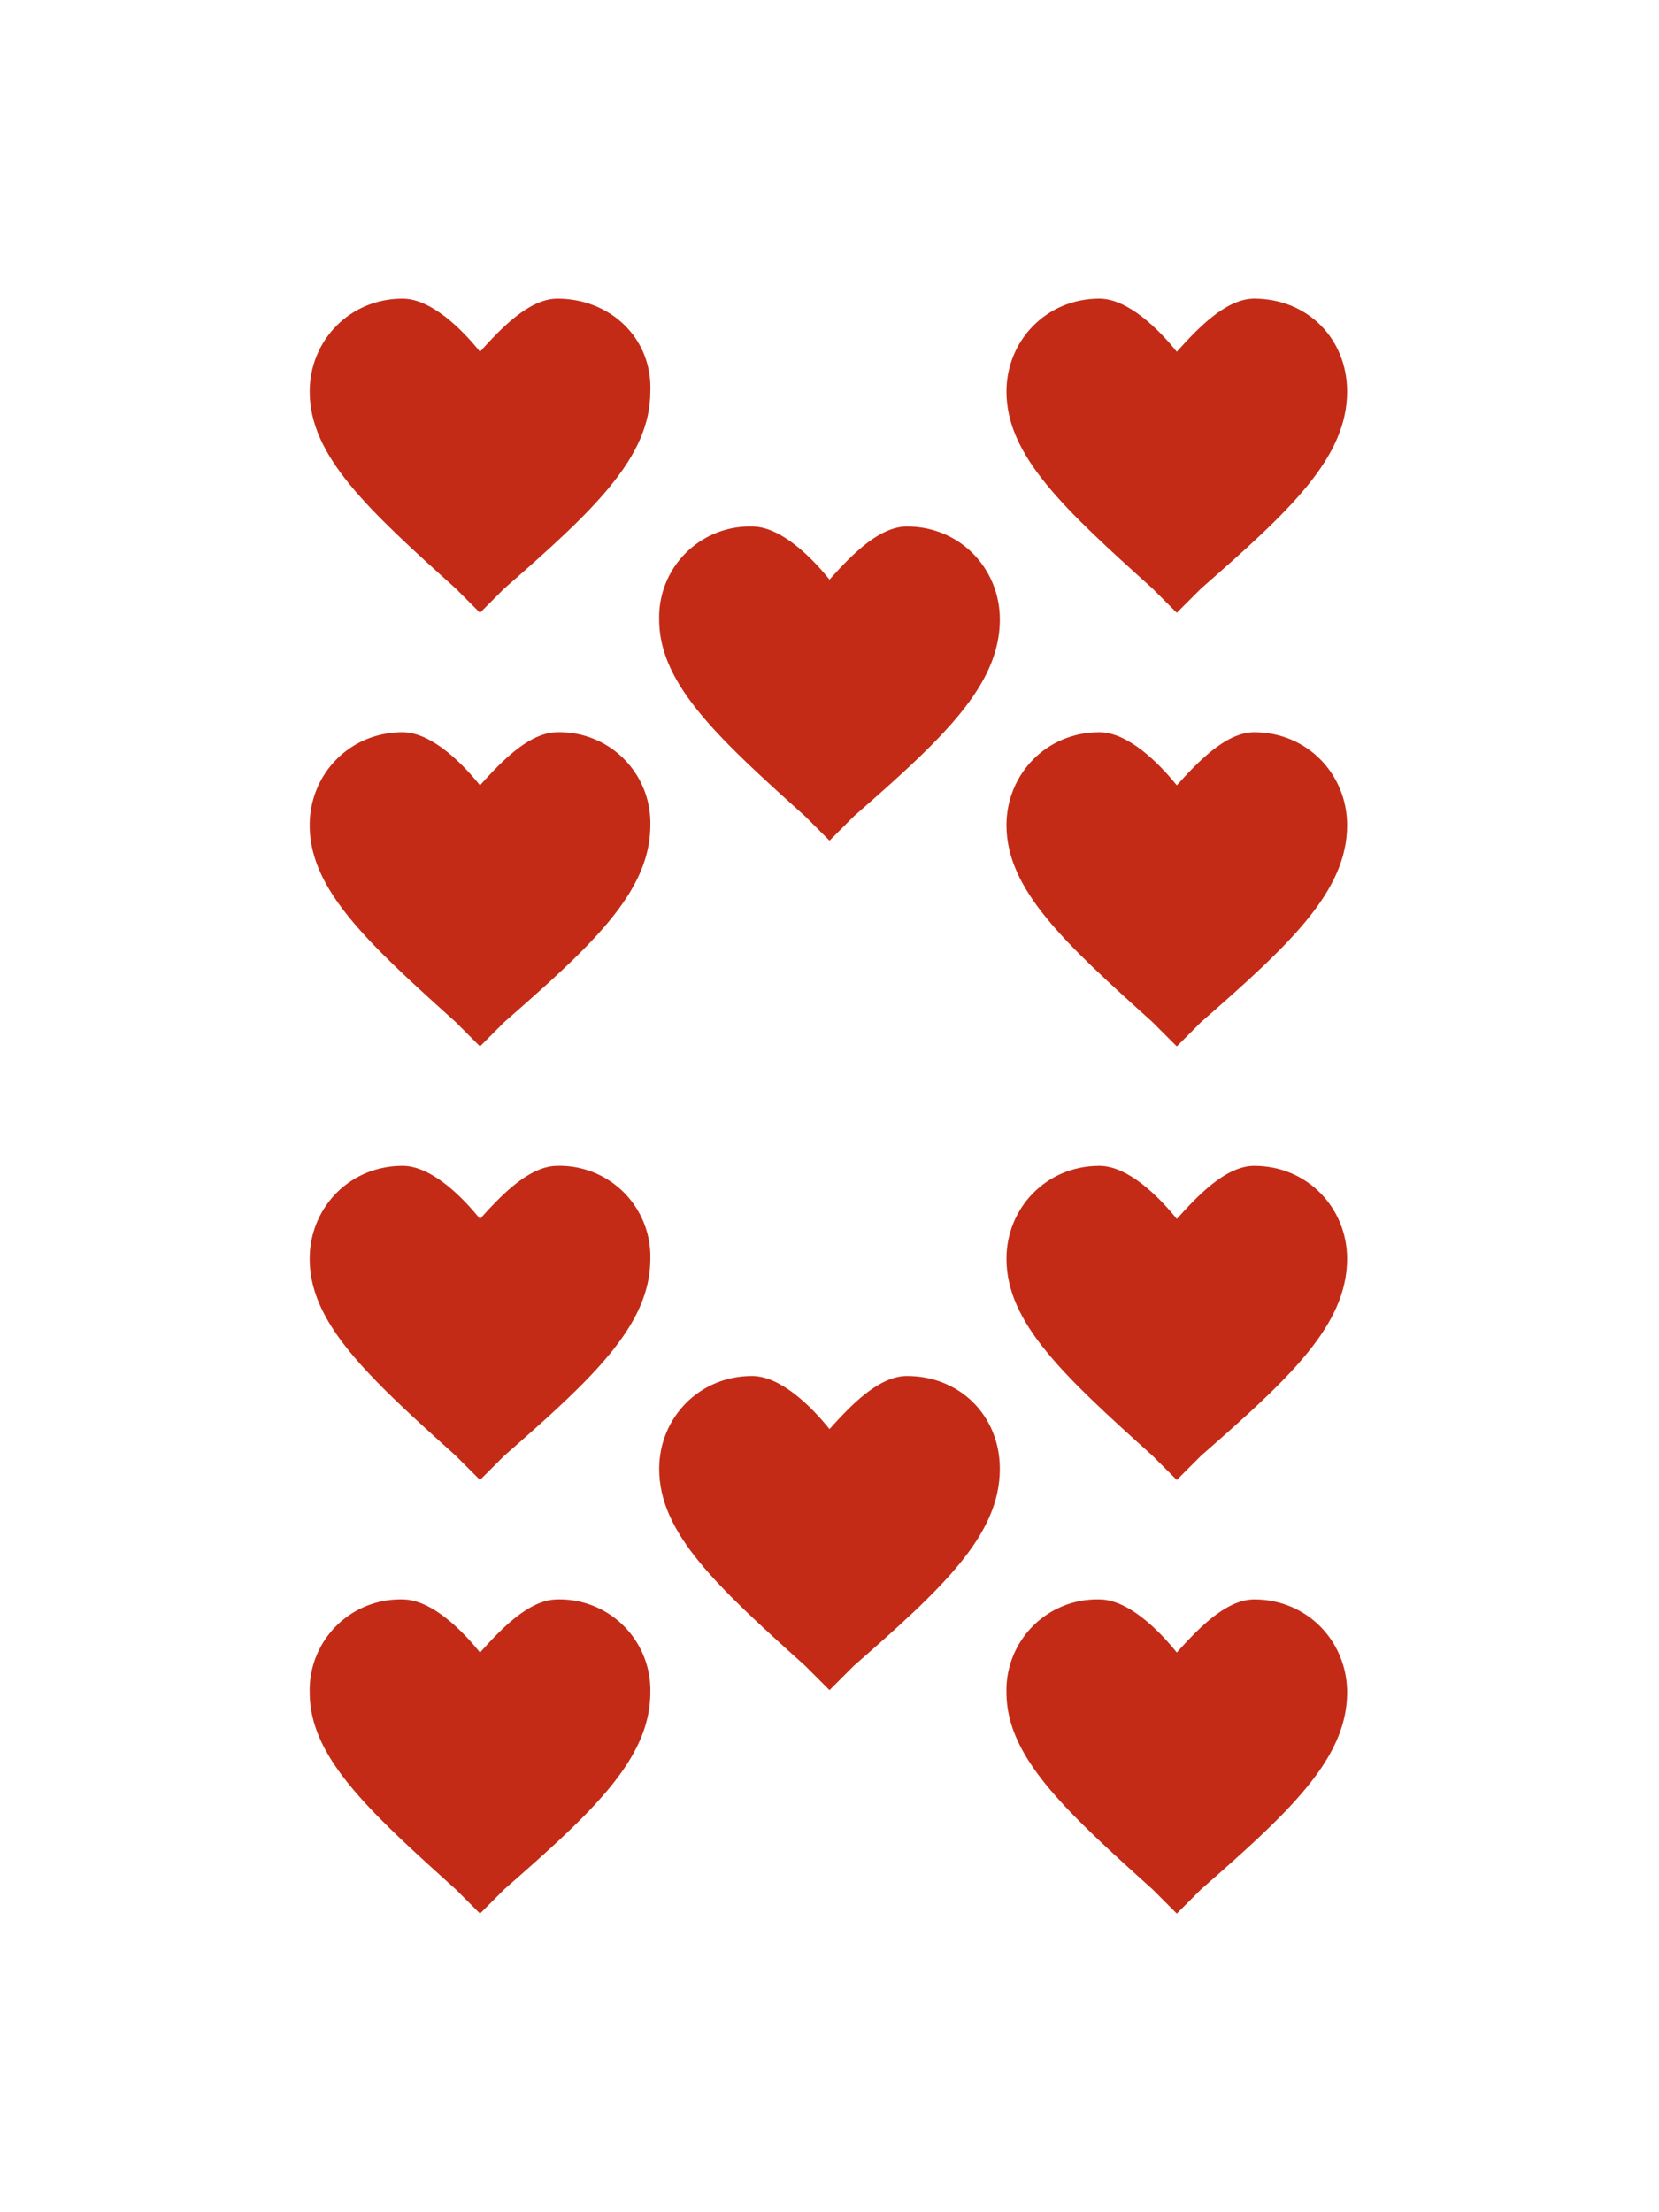 <svg viewBox="0 0 75 100"><rect fill="none" width="75" height="100"/><path fill="#c42b16" d="M56.7 13.5c-1.3 0-2.6 1.4-3.5 2.4-.8-1-2.2-2.4-3.5-2.4-2.4 0-4.2 1.9-4.2 4.2 0 2.9 2.6 5.3 6.6 8.9l1.1 1.1 1.1-1.1c4-3.5 6.6-5.9 6.6-8.9 0-2.4-1.8-4.2-4.2-4.2z"/><path fill="#c42b16" d="M25.2 13.5c-1.3 0-2.6 1.4-3.5 2.4-.8-1-2.2-2.4-3.5-2.4-2.4 0-4.2 1.9-4.2 4.2 0 2.9 2.6 5.3 6.6 8.9l1.1 1.1 1.1-1.1c4-3.5 6.6-5.9 6.6-8.9.1-2.4-1.8-4.2-4.2-4.2z"/><path fill="#c42b16" d="M56.7 33.1c-1.3 0-2.6 1.4-3.5 2.4-.8-1-2.2-2.4-3.5-2.4-2.4 0-4.2 1.9-4.2 4.2 0 2.9 2.6 5.3 6.6 8.9l1.1 1.1 1.1-1.1c4-3.5 6.6-5.9 6.6-8.9 0-2.3-1.8-4.2-4.2-4.2z"/><path fill="#c42b16" d="M25.2 33.1c-1.3 0-2.6 1.4-3.5 2.4-.8-1-2.2-2.4-3.5-2.4-2.4 0-4.2 1.9-4.2 4.2 0 2.9 2.6 5.3 6.6 8.9l1.1 1.1 1.1-1.1c4-3.5 6.6-5.9 6.6-8.9a4.1 4.1 0 0 0-4.2-4.2z"/><path fill="#c42b16" d="M25.2 52.7c-1.3 0-2.6 1.4-3.5 2.4-.8-1-2.2-2.4-3.5-2.4-2.4 0-4.2 1.9-4.2 4.2 0 2.9 2.6 5.3 6.6 8.9l1.1 1.1 1.1-1.1c4-3.5 6.6-5.9 6.6-8.9a4.1 4.1 0 0 0-4.2-4.2z"/><path fill="#c42b16" d="M56.7 52.7c-1.3 0-2.6 1.4-3.5 2.4-.8-1-2.2-2.4-3.5-2.4-2.4 0-4.2 1.9-4.2 4.2 0 2.9 2.6 5.3 6.6 8.9l1.1 1.1 1.1-1.1c4-3.5 6.6-5.9 6.6-8.9 0-2.3-1.8-4.2-4.2-4.2z"/><path fill="#c42b16" d="M25.2 72.3c-1.3 0-2.6 1.4-3.5 2.4-.8-1-2.2-2.4-3.5-2.4a4.1 4.1 0 0 0-4.2 4.2c0 2.9 2.6 5.3 6.6 8.9l1.1 1.1 1.1-1.1c4-3.5 6.6-5.9 6.6-8.9a4.1 4.1 0 0 0-4.2-4.2z"/><path fill="#c42b16" d="M56.7 72.3c-1.3 0-2.6 1.4-3.5 2.4-.8-1-2.2-2.4-3.5-2.4a4.1 4.1 0 0 0-4.2 4.2c0 2.9 2.6 5.3 6.6 8.9l1.1 1.1 1.1-1.1c4-3.5 6.6-5.9 6.6-8.9 0-2.3-1.8-4.2-4.2-4.2z"/><path fill="#c42b16" d="M41 23.8c-1.3 0-2.6 1.4-3.5 2.4-.8-1-2.2-2.4-3.5-2.4a4.1 4.1 0 0 0-4.2 4.2c0 2.9 2.6 5.3 6.6 8.9l1.1 1.1 1.1-1.1c4-3.5 6.6-5.9 6.6-8.9 0-2.3-1.8-4.2-4.2-4.2z"/><path fill="#c42b16" d="M41 62.2c-1.3 0-2.6 1.4-3.5 2.4-.8-1-2.2-2.4-3.5-2.4-2.4 0-4.2 1.9-4.2 4.2 0 2.9 2.6 5.3 6.6 8.9l1.1 1.1 1.1-1.1c4-3.5 6.6-5.9 6.6-8.9 0-2.4-1.8-4.2-4.2-4.2z"/></svg>